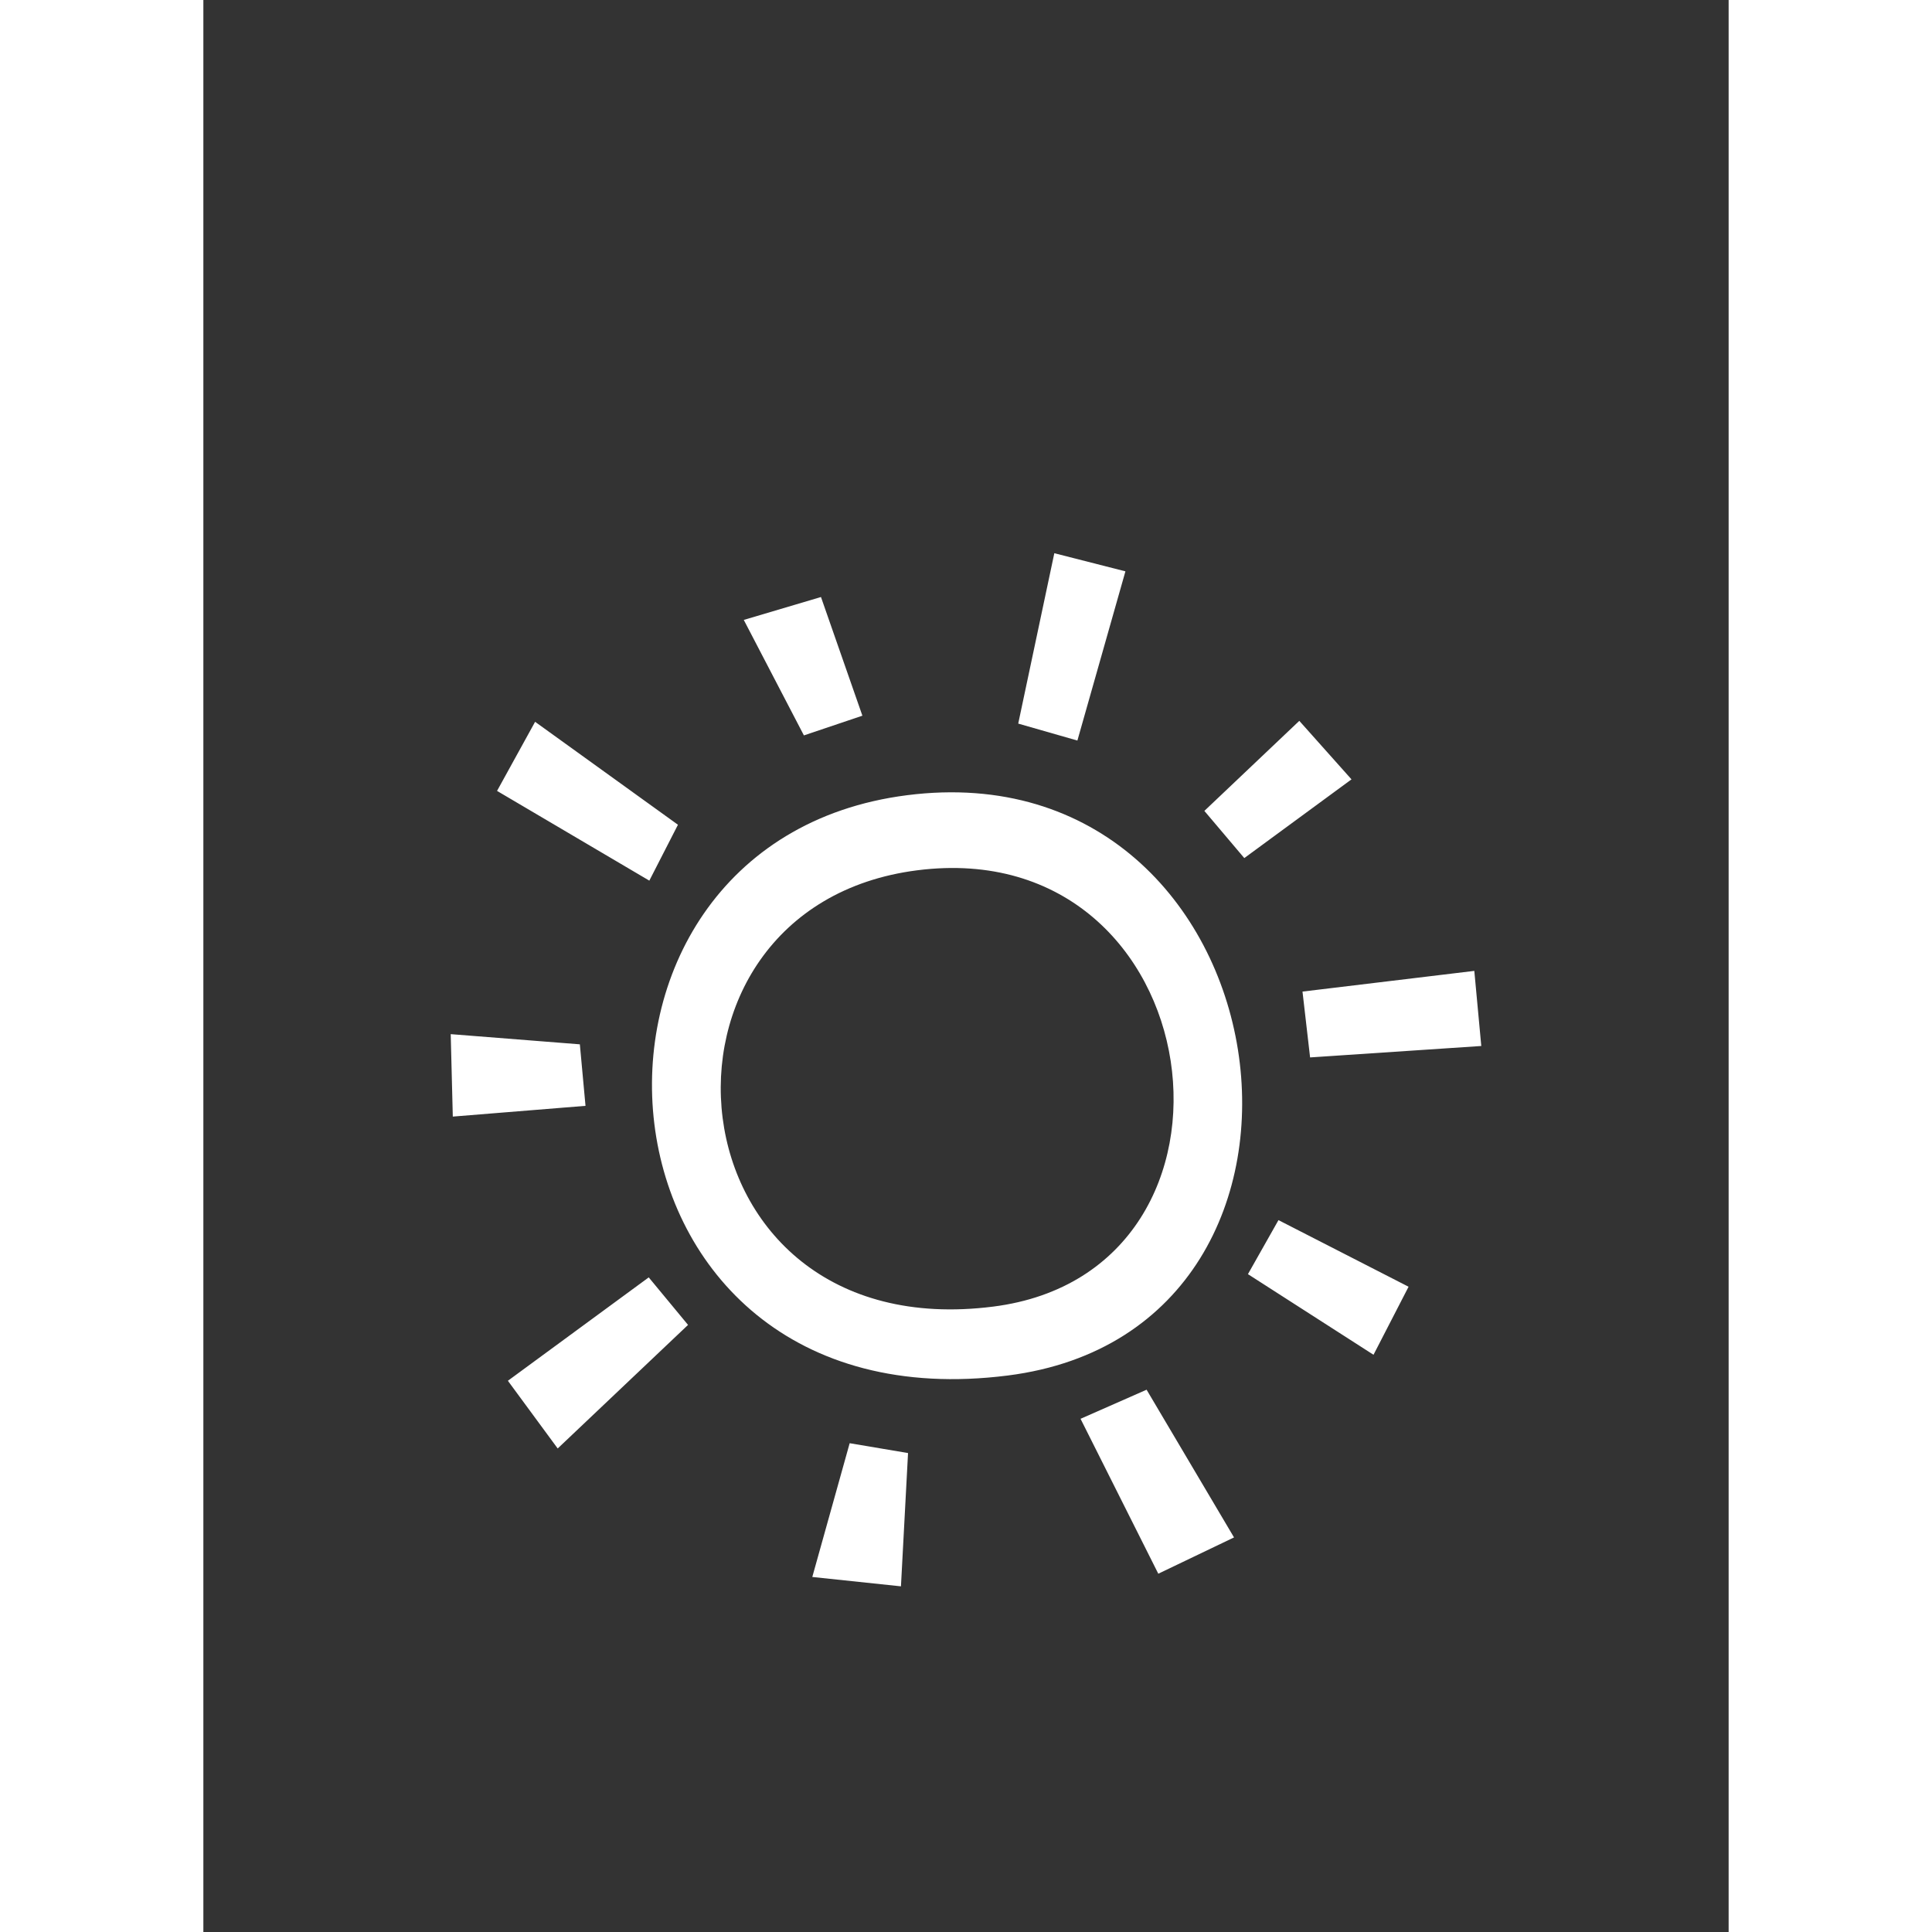 <?xml version="1.0" encoding="utf-8"?>
<!-- Generator: Adobe Illustrator 16.0.0, SVG Export Plug-In . SVG Version: 6.00 Build 0)  -->
<!DOCTYPE svg PUBLIC "-//W3C//DTD SVG 1.1//EN" "http://www.w3.org/Graphics/SVG/1.1/DTD/svg11.dtd">
<svg version="1.1" id="Слой_1" xmlns:x="http://ns.adobe.com/Extensibility/1.0/" xmlns:i="http://ns.adobe.com/AdobeIllustrator/10.0/" xmlns:graph="http://ns.adobe.com/Graphs/1.0/"
	 xmlns="http://www.w3.org/2000/svg" xmlns:xlink="http://www.w3.org/1999/xlink" xmlns:a="http://ns.adobe.com/AdobeSVGViewerExtensions/3.0/"
	 x="0px" y="0px" width="90px" height="90px" style="fill:#FFFFFF;" viewBox="0 0 150 190"  xml:space="preserve">
<rect x="0" y="0" width="150" height="190" fill="#333333" stroke="none"/>
<path fill-rule="evenodd" clip-rule="evenodd"  d="M108.839,103.991l-0.747-6.475l16.897-2.035l0.686,7.386L108.839,103.991z
	 M98.442,79.747l9.336-8.856l5.133,5.755l-10.543,7.741L98.442,79.747z M79.121,135.271c-42.625,5.42-46.791-52.379-9.909-57.069
	C106.812,73.42,115.058,130.701,79.121,135.271z M70.218,85.586c-28.568,3.632-24.989,47.035,7.462,42.909
	C105.041,125.016,99.342,81.883,70.218,85.586z M80.136,71.161l3.55-16.756l6.992,1.783l-4.723,16.64L80.136,71.161z M53.146,60.965
	l7.591-2.252l4.074,11.671l-5.752,1.938L53.146,60.965z M28.881,77.78l3.743-6.795l14.048,10.124l-2.815,5.496L28.881,77.78z
	 M37.581,108.752l-13.051,1.057l-0.205-8.107l12.7,1.001L37.581,108.752z M47.665,130.296l-12.819,12.152l-4.898-6.658
	l13.851-10.167L47.665,130.296z M69.3,142.899l-0.697,13.107l-8.719-0.921l3.676-13.155L69.3,142.899z M101.358,151.196
	l-7.447,3.569l-7.646-15.235l6.495-2.861L101.358,151.196z M118.524,126.542l-3.448,6.691l-12.349-7.929l3.003-5.313
	L118.524,126.542z"/>
</svg>
